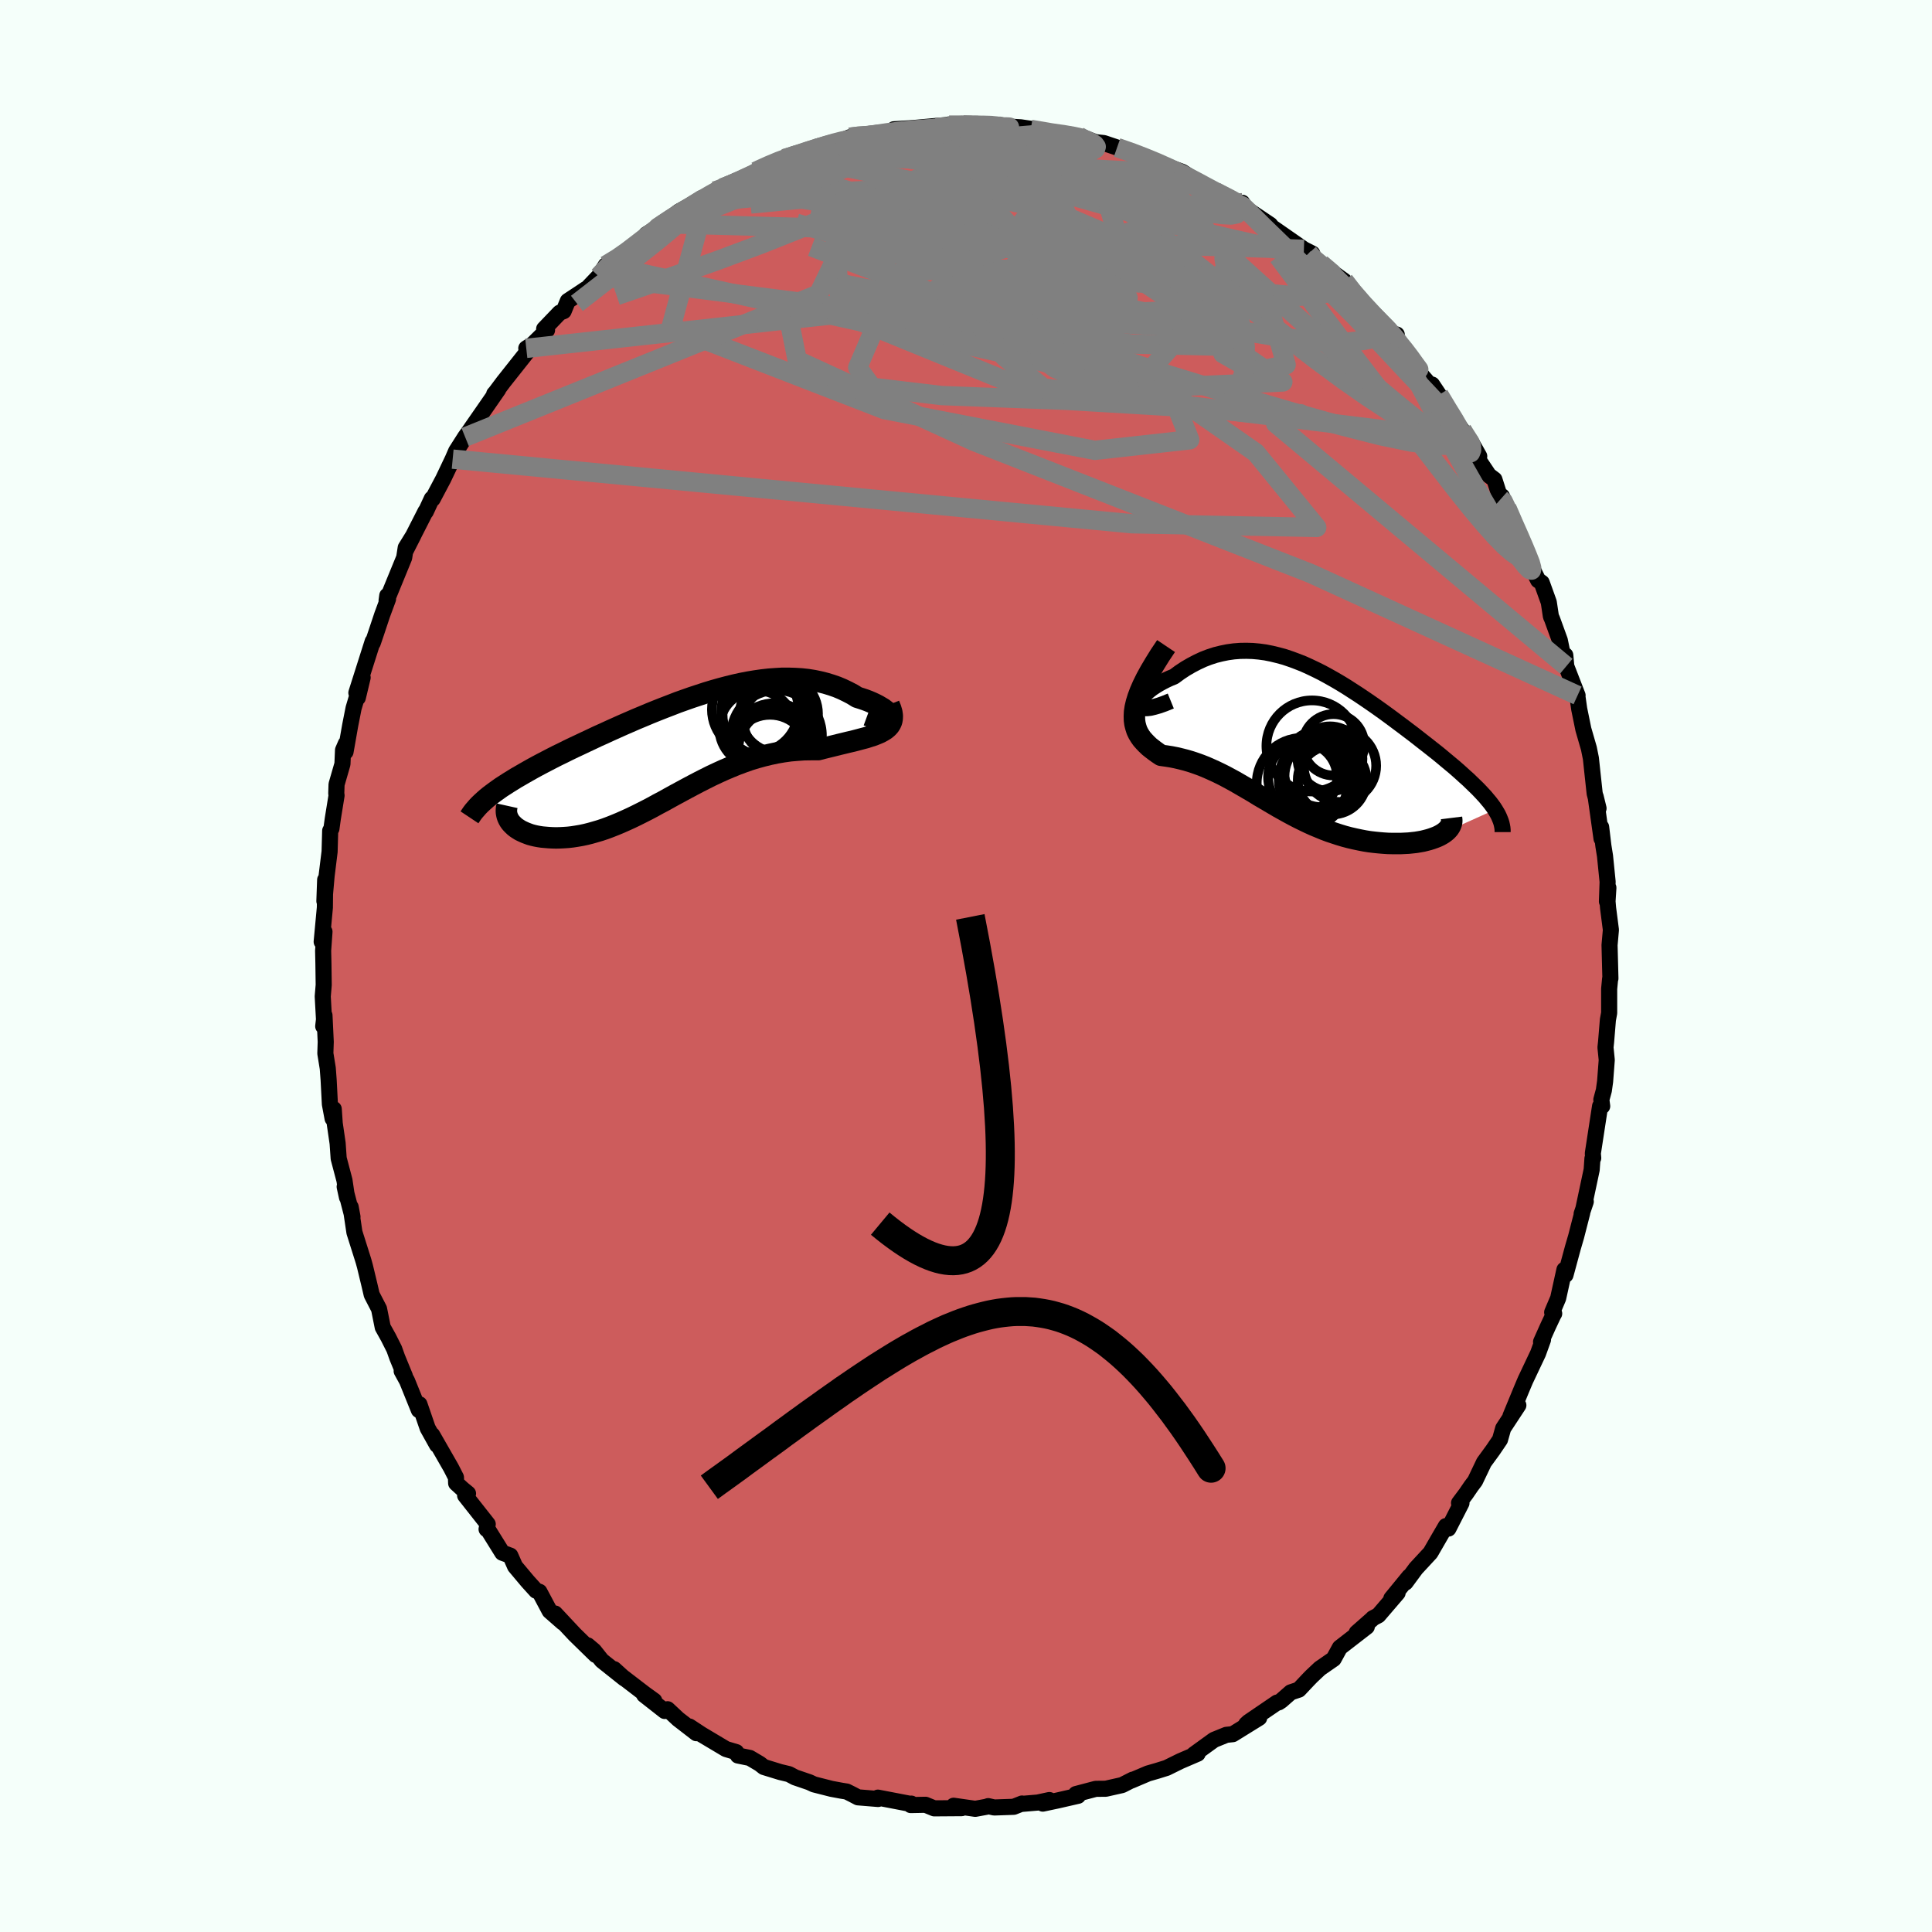 
  <svg viewBox="-100 -100 200 200" xmlns="http://www.w3.org/2000/svg" width="500" height="500" id="face-svg">
    <defs>
      <clipPath id="leftEyeClipPath">
        <polyline points="21.99,-3.29 21.98,-3.39 21.93,-3.51 21.84,-3.64 21.72,-3.78 21.56,-3.93 21.37,-4.08 21.16,-4.24 20.91,-4.39 20.64,-4.55 20.33,-4.71 20.01,-4.86 19.66,-5.01 19.29,-5.15 18.9,-5.28 18.49,-5.41 17.99,-5.72 17.47,-5.99 16.93,-6.25 16.38,-6.48 15.8,-6.68 15.21,-6.86 14.61,-7.01 13.99,-7.14 13.36,-7.24 12.71,-7.31 12.06,-7.35 11.39,-7.37 10.71,-7.37 10.03,-7.33 9.34,-7.28 8.63,-7.2 7.93,-7.1 7.21,-6.98 6.49,-6.84 5.77,-6.68 5.04,-6.5 4.32,-6.31 3.58,-6.1 2.85,-5.88 2.12,-5.64 1.39,-5.4 0.65,-5.14 -0.08,-4.88 -0.8,-4.6 -1.53,-4.32 -2.24,-4.04 -2.96,-3.75 -3.67,-3.45 -4.37,-3.16 -5.06,-2.86 -5.75,-2.56 -6.42,-2.26 -7.09,-1.96 -7.74,-1.66 -8.39,-1.37 -9.02,-1.07 -9.64,-0.78 -10.25,-0.49 -10.85,-0.21 -11.43,0.07 -11.99,0.35 -12.55,0.62 -13.08,0.89 -13.6,1.16 -14.1,1.42 -14.59,1.68 -15.07,1.94 -15.53,2.2 -15.97,2.45 -16.4,2.7 -16.82,2.94 -17.22,3.19 -17.61,3.43 -17.98,3.67 -18.34,3.9 -18.68,4.14 -19,4.37 -19.31,4.6 -19.6,4.82 -17.41,7.53 -17.28,7.68 -17.13,7.83 -16.97,7.98 -16.79,8.12 -16.59,8.25 -16.38,8.38 -16.15,8.49 -15.91,8.6 -15.65,8.7 -15.38,8.8 -15.09,8.88 -14.79,8.95 -14.47,9.01 -14.14,9.06 -13.8,9.09 -13.44,9.12 -13.07,9.14 -12.68,9.15 -12.28,9.14 -11.87,9.12 -11.44,9.09 -11,9.04 -10.55,8.97 -10.08,8.89 -9.61,8.79 -9.13,8.67 -8.64,8.53 -8.13,8.38 -7.62,8.21 -7.11,8.02 -6.58,7.81 -6.05,7.59 -5.51,7.35 -4.96,7.1 -4.4,6.83 -3.84,6.55 -3.27,6.26 -2.7,5.96 -2.12,5.64 -1.53,5.33 -0.94,5 -0.34,4.67 0.27,4.34 0.88,4.01 1.5,3.68 2.13,3.35 2.76,3.03 3.4,2.71 4.04,2.41 4.7,2.11 5.36,1.83 6.02,1.56 6.69,1.31 7.37,1.07 8.06,0.86 8.75,0.67 9.45,0.5 10.16,0.35 10.86,0.23 11.58,0.13 12.29,0.07 13.01,0.02 13.73,0.01 14.46,0.01 15,-0.13 15.53,-0.26 16.06,-0.39 16.58,-0.52 17.08,-0.64 17.57,-0.76 18.05,-0.87 18.51,-0.99 18.96,-1.11 19.38,-1.22 19.78,-1.35 20.16,-1.47 20.51,-1.61 20.84,-1.75 21.13,-1.91" />
      </clipPath>
      <clipPath id="rightEyeClipPath">
        <polyline points="-17.25,-3.94 -17.26,-4.09 -17.22,-4.26 -17.14,-4.44 -17.02,-4.63 -16.86,-4.84 -16.66,-5.05 -16.43,-5.26 -16.17,-5.48 -15.88,-5.7 -15.56,-5.91 -15.22,-6.12 -14.86,-6.32 -14.47,-6.52 -14.06,-6.71 -13.64,-6.88 -13.06,-7.31 -12.47,-7.7 -11.87,-8.05 -11.26,-8.37 -10.64,-8.66 -10.02,-8.9 -9.38,-9.11 -8.74,-9.27 -8.1,-9.4 -7.45,-9.49 -6.8,-9.54 -6.15,-9.55 -5.5,-9.53 -4.84,-9.47 -4.18,-9.38 -3.53,-9.25 -2.87,-9.09 -2.21,-8.91 -1.56,-8.69 -0.91,-8.45 -0.25,-8.19 0.39,-7.9 1.04,-7.59 1.68,-7.27 2.32,-6.92 2.96,-6.56 3.59,-6.19 4.21,-5.81 4.83,-5.41 5.45,-5.01 6.06,-4.6 6.66,-4.19 7.25,-3.78 7.84,-3.36 8.42,-2.94 8.99,-2.52 9.55,-2.1 10.1,-1.69 10.64,-1.28 11.17,-0.88 11.68,-0.48 12.19,-0.08 12.68,0.3 13.16,0.68 13.63,1.05 14.08,1.42 14.51,1.78 14.93,2.13 15.34,2.47 15.73,2.81 16.1,3.14 16.46,3.47 16.81,3.78 17.14,4.1 17.45,4.4 17.76,4.7 18.04,4.99 18.31,5.28 18.57,5.56 18.8,5.84 19.03,6.11 19.23,6.37 19.42,6.63 19.59,6.89 14.39,9.23 14.21,9.36 14.01,9.48 13.79,9.6 13.55,9.71 13.29,9.81 13.01,9.91 12.72,10 12.41,10.08 12.09,10.16 11.75,10.22 11.39,10.28 11.02,10.32 10.64,10.36 10.24,10.38 9.83,10.4 9.41,10.4 8.97,10.4 8.51,10.39 8.04,10.36 7.57,10.32 7.08,10.27 6.58,10.21 6.08,10.13 5.57,10.03 5.05,9.92 4.53,9.8 4,9.66 3.47,9.5 2.95,9.33 2.41,9.15 1.88,8.95 1.35,8.73 0.82,8.51 0.29,8.27 -0.23,8.02 -0.76,7.76 -1.28,7.49 -1.8,7.21 -2.32,6.92 -2.84,6.63 -3.35,6.33 -3.86,6.03 -4.37,5.73 -4.88,5.43 -5.38,5.12 -5.89,4.82 -6.39,4.53 -6.89,4.24 -7.39,3.95 -7.89,3.68 -8.39,3.41 -8.89,3.16 -9.39,2.92 -9.9,2.69 -10.4,2.47 -10.91,2.27 -11.41,2.09 -11.92,1.92 -12.43,1.77 -12.94,1.64 -13.45,1.52 -13.96,1.42 -14.47,1.34 -14.98,1.27 -15.31,1.05 -15.63,0.82 -15.93,0.59 -16.22,0.36 -16.48,0.11 -16.73,-0.15 -16.96,-0.41 -17.16,-0.69 -17.34,-0.99 -17.49,-1.3 -17.6,-1.64 -17.69,-1.99 -17.74,-2.37 -17.75,-2.78 -17.73,-3.22" />
      </clipPath>
      <filter id="fuzzy">
        <feTurbulence id="turbulence" baseFrequency="0.05" numOctaves="3" type="noise" result="noise" />
        <feDisplacementMap in="SourceGraphic" in2="noise" scale="2" />
      </filter>
      <linearGradient id="rainbowGradient" x1="0%" y1="0%" x2="100%" y2="0%">
        <stop offset="0%" style="stop-color: rgb(220, 208, 186); stop-opacity: 1" />
        <stop offset="50%" style="stop-color: rgb(255, 105, 180); stop-opacity: 1" />
        <stop offset="100%" style="stop-color: rgb(255, 165, 0); stop-opacity: 1" />
      </linearGradient>
    </defs>
    <rect x="-100" y="-100" width="100%" height="100%" fill="rgb(245, 255, 250)" />
    <polyline id="faceContour" points="66.71,1.29 66.68,1.32 66.58,2.36 66.58,4.86 66.45,5.57 66.26,7.87 66.2,8.43 66.33,9.73 66.16,11.95 66.03,12.88 65.77,13.84 65.86,14.51 65.64,14.51 64.89,19.4 64.93,19.88 64.85,19.93 64.77,21.09 63.92,25.09 64.16,24.39 63.73,25.66 63.79,25.56 63.16,28.01 62.83,29.14 62.06,31.98 61.95,31.44 61.3,34.39 60.68,35.85 60.89,35.98 60.8,36.13 60.25,37.3 59.53,38.91 59.73,38.69 59.22,40.1 57.9,42.89 57.52,43.79 56.36,46.6 57.18,45.47 55.61,47.86 55.28,49.03 54.54,50.12 53.62,51.38 52.7,53.31 52.3,53.84 51.76,54.63 51.04,55.59 51.29,55.6 49.94,58.24 49.68,57.98 49.05,59.06 48.08,60.74 46.57,62.37 45.5,63.82 45.88,63.21 44.03,65.47 44.68,64.9 42.69,67.22 42.12,67.52 42.04,67.61 40.44,69.02 41.49,68.4 38.7,70.56 38.06,71.73 36.63,72.72 35.76,73.54 35.43,73.88 34.46,74.91 33.62,75.19 32.64,76.05 32.37,76.23 32.2,76.25 29.25,78.26 29,78.49 30.35,77.83 27.62,79.52 26.95,79.59 25.67,80.11 23.6,81.61 23.68,81.6 23.98,81.54 22.19,82.31 20.77,83.01 19.81,83.31 18.84,83.59 17.1,84.33 17.26,84.23 16.16,84.79 14.47,85.17 13.43,85.18 11.38,85.72 11.6,85.9 9.46,86.39 7.95,86.71 8.63,86.34 7.42,86.6 5.88,86.73 5.8,86.7 4.94,87.04 2.92,87.11 2.3,86.97 2.1,87.04 0.96,87.25 -1.28,86.93 -0.45,87.18 -3.29,87.2 -4.19,86.83 -5.72,86.86 -5.66,86.71 -5.58,86.77 -9.12,86.09 -9.1,86.23 -11.18,86.06 -11.77,85.75 -12.35,85.46 -12.91,85.37 -13.93,85.18 -15.74,84.72 -16.21,84.5 -17.7,83.99 -18.32,83.66 -19.24,83.44 -20.93,82.92 -21.35,82.59 -22.38,81.98 -23.61,81.73 -23.78,81.38 -24.85,81.06 -27.4,79.54 -28.63,78.73 -27.91,79.42 -29.8,77.96 -30.89,76.94 -31.19,77.12 -33.32,75.45 -32.27,76.06 -33.28,75.33 -35.77,73.42 -36.43,72.79 -35.35,73.77 -37.7,71.9 -38.51,70.88 -39.16,70.33 -38.34,71.32 -40.51,69.2 -42.54,67.03 -41.73,67.97 -43.1,66.77 -44.16,64.78 -44.5,64.67 -45.37,63.71 -46.68,62.15 -47.17,61.04 -48,60.74 -49.46,58.39 -49.63,58.3 -49.51,57.78 -51.85,54.81 -51.55,54.61 -52.1,54.16 -52.78,53.54 -52.8,52.94 -53.3,51.96 -55.26,48.54 -54.76,49.58 -55.73,47.84 -56.58,45.37 -56.64,45.97 -57.86,42.95 -58.42,41.93 -58.08,42.47 -58.88,40.52 -59.19,39.65 -59.79,38.46 -60.38,37.4 -60.76,35.5 -61.52,34.03 -61.76,33 -62.22,31.09 -62.36,30.58 -62.45,30.29 -63.31,27.57 -63.7,24.95 -63.51,25.97 -64.32,22.85 -64.08,23.95 -64.34,22.19 -64.94,19.92 -65.05,18.35 -65.35,16.29 -65.45,14.81 -65.57,15.79 -65.85,14.3 -65.98,11.79 -66.07,10.59 -66.32,9.05 -66.28,7.85 -66.41,5.11 -66.54,6.24 -66.42,6.24 -66.59,3.15 -66.49,1.96 -66.52,-0.26 -66.55,-1.59 -66.41,-3.55 -66.7,-2.51 -66.37,-6.05 -66.34,-8.92 -66.42,-6.72 -66.19,-9.33 -65.88,-11.84 -65.82,-14 -65.69,-14.22 -65.55,-15.24 -65.16,-17.65 -65.19,-17.87 -65.16,-18.8 -64.55,-20.91 -64.49,-22.35 -64.2,-23.02 -64.23,-22.17 -63.75,-24.9 -63.4,-26.68 -62.46,-29.86 -62.96,-27.77 -63.11,-28.28 -61.42,-33.6 -61.41,-33.45 -61.05,-34.51 -60.43,-36.37 -59.83,-37.99 -59.91,-38.34 -59.98,-37.83 -58.16,-42.27 -58,-43.3 -57.19,-44.61 -58.02,-42.98 -57.06,-44.88 -55.95,-47.06 -55.92,-47.04 -55.3,-48.38 -55.21,-48.35 -54.12,-50.41 -53.14,-52.47 -52.78,-53.3 -51.85,-54.76 -50.84,-56.18 -51.23,-55.64 -50.41,-56.82 -48.42,-59.69 -48.84,-59.22 -48.78,-59.27 -47.88,-60.47 -45.21,-63.84 -45.52,-63.94 -44.86,-64.36 -43.37,-65.83 -43.67,-65.95 -42.06,-67.63 -41.65,-67.79 -41.22,-68.84 -39.99,-69.65 -39.38,-70.06 -39.53,-69.81 -38.02,-71.39 -37.3,-72.53 -35.72,-73.47 -35.17,-73.77 -34.76,-74.29 -31.25,-76.84 -33.08,-75.75 -31.17,-76.94 -31.49,-76.71 -29.74,-78.09 -28.09,-79.01 -26.89,-79.52 -26.01,-80.23 -25.76,-80.25 -25.2,-80.55 -23.68,-81.06 -21.78,-82.25 -21.68,-82.26 -20.79,-82.81 -18.4,-83.81 -18.8,-83.58 -17.99,-83.83 -15.84,-84.6 -15.43,-84.65 -14.28,-85.06 -13.89,-85.01 -12.04,-85.79 -10.65,-86.04 -11.49,-85.74 -9.43,-86.06 -7.5,-86.48 -6.72,-86.42 -7.46,-86.62 -4.31,-86.82 -5.42,-86.75 -1.89,-87.07 -2.41,-86.82 -1.75,-87.05 -0.12,-87.09 2.16,-87.1 2.54,-86.97 2.42,-87.17 3.08,-86.98 5.67,-86.82 6.83,-86.65 6.27,-86.57 6.7,-86.61 9.08,-86.14 11.56,-85.87 11.66,-85.9 11.91,-85.71 12.29,-85.7 13.43,-85.28 14.27,-85.19 15.64,-84.73 17.66,-84.04 18.56,-83.7 19.28,-83.46 20.94,-82.74 22.39,-82.21 23.46,-81.52 22.95,-81.79 23.74,-81.33 25.04,-80.37 25.84,-80.15 28.26,-78.83 28.6,-79.01 28.7,-78.62 28.69,-78.61 31.49,-76.73 32.25,-75.74 31.86,-76.36 34.98,-74.19 35.85,-73.75 35.48,-73.77 35.65,-73.3 36.75,-72.69 38.59,-71.33 39.15,-70.93 39.79,-70.01 41.43,-68.03 42.43,-67.12 43.55,-66 43.92,-65.52 44.59,-65.37 44.41,-64.95 45.63,-63.33 45.09,-64.2 46.76,-61.61 48.59,-59.52 48.25,-60.19 48.96,-59.13 50.43,-56.72 50.19,-57.07 51.36,-55.48 53.13,-52.77 52.2,-54.41 52.6,-53.08 54.13,-50.79 54.7,-50.36 55.35,-48.33 55.48,-48.63 55.99,-47.42 56.58,-45.94 57.92,-43.12 57.38,-44.43 58.78,-40.84 59.23,-39.93 59.6,-39.68 60.33,-37.65 60.55,-36.19 60.67,-35.92 61.47,-33.72 61.76,-32.31 62.04,-32.17 62.14,-31.03 63.31,-28.01 63.23,-27.78 63.31,-27.79 63.48,-26.6 63.91,-24.5 64.48,-22.53 64.69,-21.49 64.83,-20.17 65.08,-17.86 65.48,-16.32 65.18,-17.54 65.79,-13.19 65.75,-14.38 65.98,-12.45 66.15,-11.39 66.42,-8.72 66.35,-6.68 66.5,-8.1 66.41,-6.69 66.47,-5.99 66.76,-3.74 66.62,-2.16 66.71,1.29 66.68,1.32" fill="rgb(205, 92, 92)" stroke="black" stroke-width="1.667" stroke-linejoin="round" filter="url(#fuzzy)" />
    <g transform="translate(35.18 -23.08)">
      <polyline id="rightCountour" points="-17.25,-3.94 -17.26,-4.09 -17.22,-4.26 -17.14,-4.44 -17.02,-4.63 -16.86,-4.84 -16.66,-5.05 -16.43,-5.26 -16.17,-5.48 -15.88,-5.7 -15.56,-5.91 -15.22,-6.12 -14.86,-6.32 -14.47,-6.52 -14.06,-6.71 -13.64,-6.88 -13.06,-7.31 -12.47,-7.7 -11.87,-8.05 -11.26,-8.37 -10.64,-8.66 -10.02,-8.9 -9.38,-9.11 -8.74,-9.27 -8.1,-9.4 -7.45,-9.49 -6.8,-9.54 -6.15,-9.55 -5.5,-9.53 -4.84,-9.47 -4.18,-9.38 -3.53,-9.25 -2.87,-9.09 -2.21,-8.91 -1.56,-8.69 -0.91,-8.45 -0.25,-8.19 0.39,-7.9 1.04,-7.59 1.68,-7.27 2.32,-6.92 2.96,-6.56 3.59,-6.19 4.21,-5.81 4.83,-5.41 5.45,-5.01 6.06,-4.6 6.66,-4.19 7.25,-3.78 7.84,-3.36 8.42,-2.94 8.99,-2.52 9.55,-2.1 10.1,-1.69 10.64,-1.28 11.17,-0.88 11.68,-0.48 12.19,-0.08 12.68,0.3 13.16,0.68 13.63,1.05 14.08,1.42 14.51,1.78 14.93,2.13 15.34,2.47 15.73,2.81 16.1,3.14 16.46,3.47 16.81,3.78 17.14,4.1 17.45,4.4 17.76,4.7 18.04,4.99 18.31,5.28 18.57,5.56 18.8,5.84 19.03,6.11 19.23,6.37 19.42,6.63 19.59,6.89 14.39,9.23 14.21,9.36 14.01,9.48 13.79,9.6 13.55,9.71 13.29,9.81 13.01,9.91 12.72,10 12.41,10.08 12.09,10.16 11.75,10.22 11.39,10.28 11.02,10.32 10.64,10.36 10.24,10.38 9.83,10.4 9.41,10.4 8.97,10.4 8.51,10.39 8.04,10.36 7.57,10.32 7.08,10.27 6.58,10.21 6.08,10.13 5.57,10.03 5.05,9.92 4.53,9.8 4,9.66 3.47,9.5 2.95,9.33 2.41,9.15 1.88,8.95 1.35,8.73 0.82,8.51 0.29,8.27 -0.23,8.02 -0.76,7.76 -1.28,7.49 -1.8,7.21 -2.32,6.92 -2.84,6.63 -3.35,6.33 -3.86,6.03 -4.37,5.73 -4.88,5.43 -5.38,5.12 -5.89,4.82 -6.39,4.53 -6.89,4.24 -7.39,3.95 -7.89,3.68 -8.39,3.41 -8.89,3.16 -9.39,2.92 -9.9,2.69 -10.4,2.47 -10.91,2.27 -11.41,2.09 -11.92,1.92 -12.43,1.77 -12.94,1.64 -13.45,1.52 -13.96,1.42 -14.47,1.34 -14.98,1.27 -15.31,1.05 -15.63,0.82 -15.93,0.59 -16.22,0.36 -16.48,0.11 -16.73,-0.15 -16.96,-0.41 -17.16,-0.69 -17.34,-0.99 -17.49,-1.3 -17.6,-1.64 -17.69,-1.99 -17.74,-2.37 -17.75,-2.78 -17.73,-3.22" fill="white" stroke="white" stroke-width="0" stroke-linejoin="round" filter="url(#fuzzy)" />
    </g>
    <g transform="translate(-29.75 -22.41)">
      <polyline id="leftCountour" points="21.99,-3.29 21.98,-3.39 21.93,-3.51 21.84,-3.64 21.72,-3.78 21.56,-3.93 21.37,-4.08 21.16,-4.24 20.91,-4.39 20.64,-4.55 20.33,-4.71 20.01,-4.86 19.66,-5.01 19.29,-5.15 18.9,-5.28 18.49,-5.41 17.99,-5.72 17.47,-5.99 16.93,-6.25 16.38,-6.48 15.8,-6.68 15.21,-6.86 14.61,-7.01 13.99,-7.14 13.36,-7.24 12.71,-7.31 12.06,-7.35 11.39,-7.37 10.71,-7.37 10.03,-7.33 9.34,-7.28 8.63,-7.2 7.93,-7.1 7.21,-6.98 6.49,-6.84 5.77,-6.68 5.04,-6.5 4.32,-6.31 3.58,-6.1 2.85,-5.88 2.12,-5.64 1.39,-5.4 0.65,-5.14 -0.08,-4.88 -0.8,-4.6 -1.53,-4.32 -2.24,-4.04 -2.96,-3.75 -3.67,-3.45 -4.37,-3.16 -5.06,-2.86 -5.75,-2.56 -6.42,-2.26 -7.09,-1.96 -7.74,-1.66 -8.39,-1.37 -9.02,-1.07 -9.64,-0.78 -10.25,-0.49 -10.85,-0.21 -11.43,0.07 -11.99,0.35 -12.55,0.62 -13.08,0.89 -13.6,1.16 -14.1,1.42 -14.59,1.68 -15.07,1.94 -15.53,2.2 -15.97,2.45 -16.4,2.7 -16.82,2.94 -17.22,3.19 -17.61,3.43 -17.98,3.67 -18.34,3.9 -18.68,4.14 -19,4.37 -19.31,4.6 -19.6,4.82 -17.41,7.53 -17.28,7.68 -17.13,7.83 -16.97,7.98 -16.79,8.12 -16.59,8.25 -16.38,8.38 -16.15,8.49 -15.91,8.6 -15.65,8.7 -15.38,8.8 -15.09,8.88 -14.79,8.95 -14.47,9.01 -14.14,9.06 -13.8,9.09 -13.44,9.12 -13.07,9.14 -12.68,9.15 -12.28,9.14 -11.87,9.12 -11.44,9.09 -11,9.04 -10.55,8.97 -10.08,8.89 -9.61,8.79 -9.13,8.67 -8.64,8.53 -8.13,8.38 -7.62,8.21 -7.11,8.02 -6.58,7.81 -6.05,7.59 -5.51,7.35 -4.96,7.1 -4.4,6.83 -3.84,6.55 -3.27,6.26 -2.7,5.96 -2.12,5.64 -1.53,5.33 -0.94,5 -0.34,4.67 0.27,4.34 0.88,4.01 1.5,3.68 2.13,3.35 2.76,3.03 3.4,2.71 4.04,2.41 4.7,2.11 5.36,1.83 6.02,1.56 6.69,1.31 7.37,1.07 8.06,0.86 8.75,0.67 9.45,0.5 10.16,0.35 10.86,0.23 11.58,0.13 12.29,0.07 13.01,0.02 13.73,0.01 14.46,0.01 15,-0.13 15.53,-0.26 16.06,-0.39 16.58,-0.52 17.08,-0.64 17.57,-0.76 18.05,-0.87 18.51,-0.99 18.96,-1.11 19.38,-1.22 19.78,-1.35 20.16,-1.47 20.51,-1.61 20.84,-1.75 21.13,-1.91" fill="white" stroke="white" stroke-width="0" stroke-linejoin="round" filter="url(#fuzzy)" />
    </g>
    <g transform="translate(35.18 -23.08)">
      <polyline id="rightUpper" points="-13.98,-4.35 -14.62,-4.09 -15.18,-3.89 -15.67,-3.75 -16.08,-3.65 -16.43,-3.61 -16.71,-3.61 -16.93,-3.65 -17.09,-3.72 -17.2,-3.82 -17.25,-3.94 -17.26,-4.09 -17.22,-4.26 -17.14,-4.44 -17.02,-4.63 -16.86,-4.84 -16.66,-5.05 -16.43,-5.26 -16.17,-5.48 -15.88,-5.7 -15.56,-5.91 -15.22,-6.12 -14.86,-6.32 -14.47,-6.52 -14.06,-6.71 -13.64,-6.88 -13.06,-7.31 -12.47,-7.7 -11.87,-8.05 -11.26,-8.37 -10.64,-8.66 -10.02,-8.9 -9.38,-9.11 -8.74,-9.27 -8.1,-9.4 -7.45,-9.49 -6.8,-9.54 -6.15,-9.55 -5.5,-9.53 -4.84,-9.47 -4.18,-9.38 -3.53,-9.25 -2.87,-9.09 -2.21,-8.91 -1.56,-8.69 -0.91,-8.45 -0.25,-8.19 0.39,-7.9 1.04,-7.59 1.68,-7.27 2.32,-6.92 2.96,-6.56 3.59,-6.19 4.21,-5.81 4.83,-5.41 5.45,-5.01 6.06,-4.6 6.66,-4.19 7.25,-3.78 7.84,-3.36 8.42,-2.94 8.99,-2.52 9.55,-2.1 10.1,-1.69 10.64,-1.28 11.17,-0.88 11.68,-0.48 12.19,-0.08 12.68,0.3 13.16,0.68 13.63,1.05 14.08,1.42 14.51,1.78 14.93,2.13 15.34,2.47 15.73,2.81 16.1,3.14 16.46,3.47 16.81,3.78 17.14,4.1 17.45,4.4 17.76,4.7 18.04,4.99 18.31,5.28 18.57,5.56 18.8,5.84 19.03,6.11 19.23,6.37 19.42,6.63 19.59,6.89 19.74,7.14 19.88,7.38 20,7.63 20.1,7.87 20.19,8.1 20.26,8.33 20.31,8.56 20.35,8.78 20.37,9 20.37,9.22" fill="none" stroke="black" stroke-width="1.667" stroke-linejoin="round" filter="url(#fuzzy)" />
      <polyline id="rightLower" points="-14.47,-10.04 -15.1,-9.1 -15.64,-8.23 -16.12,-7.42 -16.53,-6.67 -16.87,-5.98 -17.15,-5.34 -17.37,-4.75 -17.54,-4.2 -17.66,-3.69 -17.73,-3.22 -17.75,-2.78 -17.74,-2.37 -17.69,-1.99 -17.6,-1.64 -17.49,-1.3 -17.34,-0.99 -17.16,-0.69 -16.96,-0.41 -16.73,-0.15 -16.48,0.11 -16.22,0.36 -15.93,0.59 -15.63,0.82 -15.31,1.05 -14.98,1.27 -14.47,1.34 -13.96,1.42 -13.45,1.52 -12.94,1.64 -12.43,1.77 -11.92,1.92 -11.41,2.09 -10.91,2.27 -10.4,2.47 -9.9,2.69 -9.39,2.92 -8.89,3.16 -8.39,3.41 -7.89,3.68 -7.39,3.95 -6.89,4.24 -6.39,4.53 -5.89,4.82 -5.38,5.12 -4.88,5.43 -4.37,5.73 -3.86,6.03 -3.35,6.33 -2.84,6.63 -2.32,6.92 -1.8,7.21 -1.28,7.49 -0.76,7.76 -0.23,8.02 0.29,8.27 0.82,8.51 1.35,8.73 1.88,8.95 2.41,9.15 2.95,9.33 3.47,9.5 4,9.66 4.53,9.8 5.05,9.92 5.57,10.03 6.08,10.13 6.58,10.21 7.08,10.27 7.57,10.32 8.04,10.36 8.51,10.39 8.97,10.4 9.41,10.4 9.83,10.4 10.24,10.38 10.64,10.36 11.02,10.32 11.39,10.28 11.75,10.22 12.09,10.16 12.41,10.08 12.72,10 13.01,9.91 13.29,9.81 13.55,9.71 13.79,9.6 14.01,9.48 14.21,9.36 14.39,9.23 14.55,9.1 14.69,8.96 14.81,8.82 14.91,8.67 14.99,8.52 15.05,8.37 15.09,8.22 15.11,8.06 15.1,7.91 15.08,7.75" fill="none" stroke="black" stroke-width="2.222" stroke-linejoin="round" filter="url(#fuzzy)" />
      <circle r="3.178" cx="2.866" cy="0.181" stroke="black" fill="none" stroke-width="1.0" filter="url(#fuzzy)" clip-path="url(#rightEyeClipPath)" /><circle r="3.75" cx="3.531" cy="2.351" stroke="black" fill="none" stroke-width="1.0" filter="url(#fuzzy)" clip-path="url(#rightEyeClipPath)" /><circle r="4.024" cx="1.691" cy="2.621" stroke="black" fill="none" stroke-width="1.0" filter="url(#fuzzy)" clip-path="url(#rightEyeClipPath)" /><circle r="3.36" cx="2.501" cy="1.631" stroke="black" fill="none" stroke-width="1.0" filter="url(#fuzzy)" clip-path="url(#rightEyeClipPath)" /><circle r="4.706" cx="-0.379" cy="4.176" stroke="black" fill="none" stroke-width="1.0" filter="url(#fuzzy)" clip-path="url(#rightEyeClipPath)" /><circle r="3.954" cx="1.146" cy="3.751" stroke="black" fill="none" stroke-width="1.0" filter="url(#fuzzy)" clip-path="url(#rightEyeClipPath)" /><circle r="3.58" cx="-0.329" cy="3.546" stroke="black" fill="none" stroke-width="1.0" filter="url(#fuzzy)" clip-path="url(#rightEyeClipPath)" /><circle r="4.716" cx="0.636" cy="0.301" stroke="black" fill="none" stroke-width="1.0" filter="url(#fuzzy)" clip-path="url(#rightEyeClipPath)" /><circle r="3.56" cx="2.721" cy="3.831" stroke="black" fill="none" stroke-width="1.0" filter="url(#fuzzy)" clip-path="url(#rightEyeClipPath)" /><circle r="3.984" cx="1.776" cy="3.451" stroke="black" fill="none" stroke-width="1.0" filter="url(#fuzzy)" clip-path="url(#rightEyeClipPath)" />
      </g>
    <g transform="translate(-29.75 -22.41)">
      <polyline id="leftUpper" points="19.54,-3.54 20.03,-3.36 20.46,-3.23 20.83,-3.13 21.15,-3.07 21.41,-3.04 21.62,-3.04 21.78,-3.07 21.9,-3.12 21.97,-3.2 21.99,-3.29 21.98,-3.39 21.93,-3.51 21.84,-3.64 21.72,-3.78 21.56,-3.93 21.37,-4.08 21.16,-4.24 20.91,-4.39 20.64,-4.55 20.33,-4.71 20.01,-4.86 19.66,-5.01 19.29,-5.15 18.9,-5.28 18.49,-5.41 17.99,-5.72 17.47,-5.99 16.93,-6.25 16.38,-6.48 15.8,-6.68 15.21,-6.86 14.61,-7.01 13.99,-7.14 13.36,-7.24 12.71,-7.31 12.06,-7.35 11.39,-7.37 10.71,-7.37 10.03,-7.33 9.34,-7.28 8.63,-7.2 7.93,-7.1 7.21,-6.98 6.49,-6.84 5.77,-6.68 5.04,-6.5 4.32,-6.31 3.58,-6.1 2.85,-5.88 2.12,-5.64 1.39,-5.4 0.65,-5.14 -0.08,-4.88 -0.8,-4.6 -1.53,-4.32 -2.24,-4.04 -2.96,-3.75 -3.67,-3.45 -4.37,-3.16 -5.06,-2.86 -5.75,-2.56 -6.42,-2.26 -7.09,-1.96 -7.74,-1.66 -8.39,-1.37 -9.02,-1.07 -9.64,-0.78 -10.25,-0.49 -10.85,-0.21 -11.43,0.07 -11.99,0.35 -12.55,0.62 -13.08,0.89 -13.6,1.16 -14.1,1.42 -14.59,1.68 -15.07,1.94 -15.53,2.2 -15.97,2.45 -16.4,2.7 -16.82,2.94 -17.22,3.19 -17.61,3.43 -17.98,3.67 -18.34,3.9 -18.68,4.14 -19,4.37 -19.31,4.6 -19.6,4.82 -19.88,5.05 -20.14,5.28 -20.38,5.5 -20.61,5.72 -20.82,5.94 -21.01,6.16 -21.2,6.38 -21.36,6.59 -21.51,6.81 -21.65,7.02" fill="none" stroke="black" stroke-width="2.222" stroke-linejoin="round" filter="url(#fuzzy)" />
      <polyline id="leftLower" points="21.79,-4.64 21.96,-4.22 22.07,-3.85 22.12,-3.51 22.11,-3.21 22.06,-2.93 21.95,-2.68 21.81,-2.46 21.62,-2.26 21.39,-2.07 21.13,-1.91 20.84,-1.75 20.51,-1.61 20.16,-1.47 19.78,-1.35 19.38,-1.22 18.96,-1.11 18.51,-0.99 18.05,-0.87 17.57,-0.76 17.08,-0.64 16.58,-0.52 16.06,-0.39 15.53,-0.26 15,-0.13 14.46,0.01 13.73,0.01 13.01,0.02 12.29,0.07 11.58,0.13 10.86,0.23 10.16,0.35 9.45,0.5 8.75,0.67 8.06,0.86 7.37,1.07 6.69,1.31 6.02,1.56 5.36,1.83 4.7,2.11 4.04,2.41 3.4,2.71 2.76,3.03 2.13,3.35 1.5,3.68 0.88,4.01 0.27,4.34 -0.34,4.67 -0.94,5 -1.53,5.33 -2.12,5.64 -2.7,5.96 -3.27,6.26 -3.84,6.55 -4.4,6.83 -4.96,7.1 -5.51,7.35 -6.05,7.59 -6.58,7.81 -7.11,8.02 -7.62,8.21 -8.13,8.38 -8.64,8.53 -9.13,8.67 -9.61,8.79 -10.08,8.89 -10.55,8.97 -11,9.04 -11.44,9.09 -11.87,9.12 -12.28,9.14 -12.68,9.15 -13.07,9.14 -13.44,9.12 -13.8,9.09 -14.14,9.06 -14.47,9.01 -14.79,8.95 -15.09,8.88 -15.38,8.8 -15.65,8.7 -15.91,8.6 -16.15,8.49 -16.38,8.38 -16.59,8.25 -16.79,8.12 -16.97,7.98 -17.13,7.83 -17.28,7.68 -17.41,7.53 -17.52,7.37 -17.61,7.21 -17.69,7.04 -17.75,6.87 -17.79,6.7 -17.82,6.53 -17.83,6.35 -17.82,6.17 -17.8,6 -17.76,5.82" fill="none" stroke="black" stroke-width="2.222" stroke-linejoin="round" filter="url(#fuzzy)" />
      <circle r="4.152" cx="10.344" cy="-0.061" stroke="black" fill="none" stroke-width="1.0" filter="url(#fuzzy)" clip-path="url(#leftEyeClipPath)" /><circle r="4.04" cx="10.389" cy="-3.691" stroke="black" fill="none" stroke-width="1.0" filter="url(#fuzzy)" clip-path="url(#leftEyeClipPath)" /><circle r="4.486" cx="7.934" cy="-4.141" stroke="black" fill="none" stroke-width="1.0" filter="url(#fuzzy)" clip-path="url(#leftEyeClipPath)" /><circle r="4.65" cx="9.074" cy="-3.921" stroke="black" fill="none" stroke-width="1.0" filter="url(#fuzzy)" clip-path="url(#leftEyeClipPath)" /><circle r="4.026" cx="9.459" cy="0.429" stroke="black" fill="none" stroke-width="1.0" filter="url(#fuzzy)" clip-path="url(#leftEyeClipPath)" /><circle r="4.278" cx="8.829" cy="-3.606" stroke="black" fill="none" stroke-width="1.0" filter="url(#fuzzy)" clip-path="url(#leftEyeClipPath)" /><circle r="3.508" cx="10.204" cy="-2.991" stroke="black" fill="none" stroke-width="1.0" filter="url(#fuzzy)" clip-path="url(#leftEyeClipPath)" /><circle r="4.536" cx="9.939" cy="-0.256" stroke="black" fill="none" stroke-width="1.0" filter="url(#fuzzy)" clip-path="url(#leftEyeClipPath)" /><circle r="3.904" cx="8.119" cy="-2.216" stroke="black" fill="none" stroke-width="1.0" filter="url(#fuzzy)" clip-path="url(#leftEyeClipPath)" /><circle r="4.698" cx="10.134" cy="-1.456" stroke="black" fill="none" stroke-width="1.0" filter="url(#fuzzy)" clip-path="url(#leftEyeClipPath)" />
    </g>
    <g id="hairs">
      <polyline points="6.7,-86.61 8.8,-86.25 10.24,-86.04 11.11,-85.89 11.67,-85.77 12.13,-85.62 12.57,-85.45 12.99,-85.25 13.32,-85.03 13.48,-84.81 13.41,-84.6 13.04,-84.42 12.34,-84.28 11.25,-84.2 9.77,-84.18 7.87,-84.21 5.58,-84.29 2.87,-84.42 -0.25,-84.59 -3.76,-84.86 -7.59,-85.28" fill="none" stroke="rgb(128, 128, 128)" stroke-width="2" stroke-linejoin="round" filter="url(#fuzzy)" /><polyline points="25.84,-80.15 27.37,-79.37 27.96,-79.04 28.19,-78.76 28.3,-78.44 28.28,-78.12 28.03,-77.86 27.44,-77.74 26.44,-77.79 24.93,-78.03 22.87,-78.46 20.27,-79.07 17.16,-79.84 13.54,-80.76 9.32,-81.85 4.42,-83.14 -1.12,-84.64" fill="none" stroke="rgb(128, 128, 128)" stroke-width="2" stroke-linejoin="round" filter="url(#fuzzy)" /><polyline points="55.99,-47.42 56.66,-45.87 57.25,-44.54 57.73,-43.43 58.12,-42.49 58.42,-41.73 58.56,-41.22 58.54,-40.98 58.33,-41.05 57.93,-41.46 57.32,-42.25 56.49,-43.47 55.41,-45.15 54.07,-47.34 52.47,-50.05 50.64,-53.27 48.63,-56.99 46.42,-61.14" fill="none" stroke="rgb(128, 128, 128)" stroke-width="2" stroke-linejoin="round" filter="url(#fuzzy)" /><polyline points="48.96,-59.13 49.88,-57.6 50.47,-56.65 50.94,-55.84 51.24,-55.2 51.35,-54.72 51.31,-54.36 51.13,-54.12 50.77,-54.03 50.22,-54.1 49.44,-54.37 48.4,-54.83 47.11,-55.5 45.53,-56.4 43.67,-57.54 41.51,-58.96 39.04,-60.69 36.29,-62.72 33.25,-65.07 29.91,-67.74 26.21,-70.75 22.02,-74.11 17.2,-77.88 11.75,-82.08" fill="none" stroke="rgb(128, 128, 128)" stroke-width="2" stroke-linejoin="round" filter="url(#fuzzy)" /><polyline points="36.75,-72.69 37.89,-71.72 38.26,-71 38.13,-70.32 37.52,-69.75 36.33,-69.39 34.46,-69.33 31.87,-69.57 28.54,-70.07 24.49,-70.77 19.73,-71.61 14.26,-72.56 8.05,-73.63 1.01,-74.86 -7.01,-76.33 -16.04,-78.11" fill="none" stroke="rgb(128, 128, 128)" stroke-width="2" stroke-linejoin="round" filter="url(#fuzzy)" /><polyline points="55.35,-48.33 55.61,-48.1 56.03,-47.22 56.49,-46.14 56.92,-45.09 57.26,-44.18 57.5,-43.43 57.62,-42.86 57.6,-42.49 57.42,-42.35 57.05,-42.46 56.49,-42.85 55.74,-43.51 54.8,-44.47 53.67,-45.74 52.35,-47.31 50.84,-49.19 49.11,-51.42 47.12,-54.01 44.85,-56.98 42.25,-60.35 39.32,-64.17 36.02,-68.52 32.32,-73.46" fill="none" stroke="rgb(128, 128, 128)" stroke-width="2" stroke-linejoin="round" filter="url(#fuzzy)" /><polyline points="39.15,-70.93 40.05,-69.77 41.16,-68.49 42.19,-67.38 43.04,-66.5 43.69,-65.83 44.17,-65.31 44.52,-64.88 44.75,-64.54 44.87,-64.3 44.81,-64.26 44.52,-64.49 43.92,-65.09 42.95,-66.07 41.58,-67.44 39.79,-69.19 37.64,-71.33" fill="none" stroke="rgb(128, 128, 128)" stroke-width="2" stroke-linejoin="round" filter="url(#fuzzy)" /><polyline points="-18.8,-83.58 -17.57,-83.91 -15.96,-84.23 -14.19,-84.45 -12.27,-84.6 -10.18,-84.71 -7.94,-84.79 -5.59,-84.83 -3.14,-84.83 -0.61,-84.81 1.92,-84.77 4.39,-84.73 6.7,-84.72 8.82,-84.72 10.73,-84.75 12.37,-84.82 13.56,-84.96" fill="none" stroke="rgb(128, 128, 128)" stroke-width="2" stroke-linejoin="round" filter="url(#fuzzy)" /><polyline points="51.36,-55.48 51.98,-54.22 51.43,-53.98 50.28,-53.89 48.56,-53.92 46.12,-54.23 42.88,-54.9 38.76,-55.95 33.76,-57.35 27.86,-59.08 21.02,-61.17 13.23,-63.71 4.49,-66.75 -5.2,-70.33 -15.99,-74.45" fill="none" stroke="rgb(128, 128, 128)" stroke-width="2" stroke-linejoin="round" filter="url(#fuzzy)" /><polyline points="-38.02,-71.39 -37.08,-72.39 -35.95,-73.27 -34.76,-74.14 -33.55,-75.03 -32.41,-75.87 -31.37,-76.62 -30.43,-77.29 -29.56,-77.89 -28.75,-78.43 -28.05,-78.89 -27.55,-79.21 -27.35,-79.34 -27.52,-79.22 -28.04,-78.87 -28.85,-78.34 -29.84,-77.69 -30.88,-77.05" fill="none" stroke="rgb(128, 128, 128)" stroke-width="2" stroke-linejoin="round" filter="url(#fuzzy)" /><polyline points="-12.04,-85.79 -11.16,-85.9 -10.24,-85.97 -9.03,-86.1 -7.71,-86.25 -6.42,-86.4 -5.19,-86.53 -4.01,-86.64 -2.87,-86.74 -1.81,-86.82 -0.86,-86.89 -0.06,-86.95 0.57,-87 0.97,-87.02 1.09,-87.03 0.87,-87.02 0.34,-86.98 -0.48,-86.94 -1.62,-86.88 -3.15,-86.82" fill="none" stroke="rgb(128, 128, 128)" stroke-width="2" stroke-linejoin="round" filter="url(#fuzzy)" /><polyline points="-1.75,-87.05 -0.2,-87.05 0.91,-87.01 1.54,-86.91 1.9,-86.75 2.12,-86.52 2.16,-86.2 2,-85.8 1.6,-85.32 0.95,-84.76 0.04,-84.11 -1.21,-83.37 -2.85,-82.51 -4.92,-81.54 -7.43,-80.44 -10.33,-79.19 -13.6,-77.81 -17.22,-76.31 -21.22,-74.72 -25.69,-73.05 -30.68,-71.28 -36.17,-69.4" fill="none" stroke="rgb(128, 128, 128)" stroke-width="2" stroke-linejoin="round" filter="url(#fuzzy)" /><polyline points="-31.49,-76.71 -29.69,-77.81 -27.72,-78.57 -25.64,-79.08 -23.39,-79.42 -20.9,-79.67 -18.1,-79.86 -14.99,-80.04 -11.63,-80.22 -8.09,-80.38 -4.46,-80.51 -0.76,-80.62 2.99,-80.7 6.79,-80.74 10.67,-80.72 14.57,-80.64 18.33,-80.52 21.76,-80.46" fill="none" stroke="rgb(128, 128, 128)" stroke-width="2" stroke-linejoin="round" filter="url(#fuzzy)" /><polyline points="-1.89,-87.07 -1.89,-86.97 -1.14,-86.99 -0.05,-87.02 1.01,-87.04 1.88,-87.03 2.56,-87.01 3.07,-86.96 3.38,-86.89 3.46,-86.81 3.25,-86.73 2.74,-86.65 1.91,-86.56 0.71,-86.47 -0.93,-86.4 -3.06,-86.33 -5.77,-86.26" fill="none" stroke="rgb(128, 128, 128)" stroke-width="2" stroke-linejoin="round" filter="url(#fuzzy)" /><polyline points="35.48,-73.77 36.03,-73.17 37.08,-72.29 38.28,-71.24 39.49,-70.05 40.7,-68.78 41.87,-67.5 42.97,-66.28 43.94,-65.21 44.76,-64.3 45.42,-63.56 45.94,-62.94 46.34,-62.44 46.65,-62.05 46.83,-61.8 46.87,-61.76 46.74,-61.94 46.43,-62.36 45.98,-62.99 45.37,-63.79 44.57,-64.77" fill="none" stroke="rgb(128, 128, 128)" stroke-width="2" stroke-linejoin="round" filter="url(#fuzzy)" /><polyline points="-11.49,-85.74 -9.62,-86.04 -8.13,-86.26 -6.91,-86.41 -5.74,-86.53 -4.54,-86.62 -3.29,-86.69 -2.03,-86.74 -0.8,-86.78 0.37,-86.81 1.45,-86.83 2.38,-86.85 3.16,-86.86 3.77,-86.86 4.2,-86.86 4.45,-86.85 4.5,-86.84 4.33,-86.83 3.92,-86.83 3.23,-86.82 2.18,-86.82 0.78,-86.83 -0.77,-86.88" fill="none" stroke="rgb(128, 128, 128)" stroke-width="2" stroke-linejoin="round" filter="url(#fuzzy)" /><polyline points="11.66,-85.9 11.92,-85.75 12.25,-85.57 12.61,-85.33 12.91,-85.02 13.03,-84.65 12.87,-84.25 12.34,-83.82 11.37,-83.37 9.9,-82.91 7.9,-82.44 5.3,-81.96 2.12,-81.48 -1.62,-81 -5.86,-80.52 -10.61,-80.02 -16.01,-79.49 -22.3,-78.88" fill="none" stroke="rgb(128, 128, 128)" stroke-width="2" stroke-linejoin="round" filter="url(#fuzzy)" /><polyline points="-17.99,-83.83 -16.33,-84.29 -14.91,-84.44 -13.36,-84.44 -11.59,-84.34 -9.62,-84.13 -7.47,-83.82 -5.15,-83.42 -2.69,-82.95 -0.12,-82.41 2.55,-81.82 5.29,-81.17 8.11,-80.47 11,-79.71 13.93,-78.89 16.86,-78.06 19.75,-77.24 22.55,-76.48 25.21,-75.81 27.71,-75.23 30.03,-74.71 32.15,-74.22 34.04,-73.76" fill="none" stroke="rgb(128, 128, 128)" stroke-width="2" stroke-linejoin="round" filter="url(#fuzzy)" /><polyline points="-21.78,-82.25 -21.31,-82.47 -20.38,-82.89 -19.35,-83.32 -18.35,-83.69 -17.37,-84.03 -16.43,-84.34 -15.55,-84.61 -14.75,-84.85 -14.07,-85.04 -13.51,-85.17 -13.1,-85.24 -12.85,-85.23 -12.79,-85.15 -12.94,-84.97 -13.33,-84.71 -13.99,-84.35 -14.91,-83.89 -16.1,-83.35 -17.56,-82.72 -19.33,-81.98 -21.48,-81.11 -24.14,-80.01 -27.43,-78.6" fill="none" stroke="rgb(128, 128, 128)" stroke-width="2" stroke-linejoin="round" filter="url(#fuzzy)" /><polyline points="28.26,-78.83 28.66,-78.65 29.46,-77.87 30.76,-76.57 32.46,-74.92 34.37,-73.07 36.38,-71.12 38.41,-69.12 40.39,-67.12 42.27,-65.16 44.05,-63.26 45.75,-61.44 47.43,-59.68 49.07,-57.93 50.58,-56.23" fill="none" stroke="rgb(128, 128, 128)" stroke-width="2" stroke-linejoin="round" filter="url(#fuzzy)" /><polyline points="-31.25,-76.84 -31.87,-76.48 -31.38,-76.8 -30.45,-77.41 -29.32,-78.12 -28.18,-78.82 -27.2,-79.4 -26.45,-79.84 -25.96,-80.11 -25.72,-80.22 -25.77,-80.16 -26.21,-79.88 -27.11,-79.33 -28.5,-78.48 -30.33,-77.37" fill="none" stroke="rgb(128, 128, 128)" stroke-width="2" stroke-linejoin="round" filter="url(#fuzzy)" /><polyline points="39.79,-70.01 41.13,-68.48 42.18,-67.38 42.96,-66.59 43.48,-66.07 43.76,-65.76 43.83,-65.62 43.72,-65.61 43.43,-65.74 42.96,-66.06 42.26,-66.63 41.25,-67.56 39.81,-68.92 37.76,-70.8 35.01,-73.25" fill="none" stroke="rgb(128, 128, 128)" stroke-width="2" stroke-linejoin="round" filter="url(#fuzzy)" /><polyline points="-18.8,-83.58 -17.64,-83.94 -16.23,-84.32 -14.81,-84.65 -13.36,-84.94 -11.84,-85.22 -10.28,-85.48 -8.71,-85.71 -7.16,-85.91 -5.68,-86.1 -4.29,-86.27 -3.03,-86.44 -1.91,-86.59 -0.98,-86.73 -0.25,-86.85 0.29,-86.94 0.57,-87 0.47,-87.04 -0.27,-87.06" fill="none" stroke="rgb(128, 128, 128)" stroke-width="2" stroke-linejoin="round" filter="url(#fuzzy)" /><polyline points="-26.01,-80.23 -25.54,-80.38 -24.61,-80.77 -23.42,-81.31 -22.17,-81.89 -20.96,-82.46 -19.81,-82.98 -18.75,-83.43 -17.78,-83.82 -16.93,-84.14 -16.2,-84.4 -15.62,-84.59 -15.24,-84.71 -15.06,-84.75 -15.12,-84.7 -15.45,-84.56 -16.05,-84.29 -16.97,-83.88 -18.24,-83.33 -19.93,-82.61 -22.23,-81.67" fill="none" stroke="rgb(128, 128, 128)" stroke-width="2" stroke-linejoin="round" filter="url(#fuzzy)" /><polyline points="51.36,-55.48 52.2,-54.16 52.33,-53.76 52.34,-53.42 52.23,-53.13 51.89,-53.06 51.22,-53.33 50.2,-53.94 48.83,-54.89 47.11,-56.19 45,-57.88 42.43,-60.02 39.35,-62.68 35.69,-65.91 31.42,-69.74 26.49,-74.2 20.76,-79.33" fill="none" stroke="rgb(128, 128, 128)" stroke-width="2" stroke-linejoin="round" filter="url(#fuzzy)" /><polyline points="-25.76,-80.25 -24.84,-80.66 -23.52,-81.24 -22.14,-81.86 -20.78,-82.44 -19.44,-82.98 -18.12,-83.48 -16.83,-83.92 -15.6,-84.32 -14.42,-84.69 -13.34,-85.02 -12.38,-85.31 -11.57,-85.56 -10.94,-85.75 -10.51,-85.88 -10.32,-85.94 -10.38,-85.94 -10.69,-85.88 -11.33,-85.72 -12.35,-85.46 -13.7,-85.11" fill="none" stroke="rgb(128, 128, 128)" stroke-width="2" stroke-linejoin="round" filter="url(#fuzzy)" /><polyline points="15.64,-84.73 17.24,-84.17 18.51,-83.68 19.75,-83.17 20.96,-82.63 22.07,-82.11 23.06,-81.62 23.94,-81.16 24.77,-80.71 25.56,-80.29 26.29,-79.9 26.93,-79.56 27.41,-79.29 27.73,-79.08 27.88,-78.94 27.87,-78.88 27.69,-78.9 27.3,-79.04 26.64,-79.34 25.61,-79.82 24.19,-80.51 22.36,-81.38 20.14,-82.44 17.45,-83.69" fill="none" stroke="rgb(128, 128, 128)" stroke-width="2" stroke-linejoin="round" filter="url(#fuzzy)" /><polyline points="-25.2,-80.55 -23.62,-81.18 -21.98,-81.84 -20.27,-82.43 -18.42,-82.98 -16.46,-83.5 -14.43,-83.98 -12.37,-84.44 -10.29,-84.88 -8.24,-85.3 -6.31,-85.7 -4.53,-86.08 -2.89,-86.42 -1.39,-86.7 -0.27,-86.91" fill="none" stroke="rgb(128, 128, 128)" stroke-width="2" stroke-linejoin="round" filter="url(#fuzzy)" /><polyline points="-25.2,-80.55 -23.66,-81.17 -22.19,-81.77 -20.74,-82.27 -19.21,-82.69 -17.58,-83.06 -15.88,-83.37 -14.09,-83.65 -12.23,-83.91 -10.32,-84.15 -8.4,-84.37 -6.49,-84.58 -4.62,-84.78 -2.83,-84.97 -1.13,-85.15 0.47,-85.33 1.95,-85.51 3.3,-85.67 4.55,-85.82 5.7,-85.94 6.77,-86.03 7.66,-86.1 8.16,-86.17 7.91,-86.31" fill="none" stroke="rgb(128, 128, 128)" stroke-width="2" stroke-linejoin="round" filter="url(#fuzzy)" /><polyline points="-21.68,-82.26 -20.4,-82.81 -18.89,-83.19 -17.27,-83.4 -15.44,-83.53 -13.38,-83.6 -11.12,-83.63 -8.73,-83.61 -6.23,-83.56 -3.66,-83.48 -1.04,-83.38 1.62,-83.26 4.3,-83.12 6.98,-82.95 9.61,-82.77 12.11,-82.59 14.45,-82.43 16.62,-82.32 18.71,-82.22 20.87,-82.03" fill="none" stroke="rgb(128, 128, 128)" stroke-width="2" stroke-linejoin="round" filter="url(#fuzzy)" /><polyline points="-15.43,-84.65 -14.5,-84.94 -13.61,-85.2 -12.79,-85.41 -12.12,-85.54 -11.64,-85.57 -11.35,-85.5 -11.3,-85.35 -11.55,-85.09 -12.14,-84.73 -13.09,-84.22 -14.45,-83.55 -16.29,-82.68 -18.67,-81.61 -21.54,-80.35 -24.8,-78.99 -28.24,-77.67" fill="none" stroke="rgb(128, 128, 128)" stroke-width="2" stroke-linejoin="round" filter="url(#fuzzy)" /><polyline points="-37.3,-72.53 -36.08,-73.27 -35.05,-73.99 -34.02,-74.78 -33.06,-75.52 -32.22,-76.16 -31.45,-76.73 -30.7,-77.24 -29.98,-77.71 -29.32,-78.11 -28.79,-78.4 -28.45,-78.54 -28.31,-78.52 -28.38,-78.33 -28.67,-77.98 -29.18,-77.48 -29.91,-76.8 -30.89,-75.96 -32.13,-74.94 -33.66,-73.73 -35.5,-72.3 -37.68,-70.61 -40.28,-68.59" fill="none" stroke="rgb(128, 128, 128)" stroke-width="2" stroke-linejoin="round" filter="url(#fuzzy)" /><polyline points="-12.04,-85.79 -11.16,-85.9 -10.26,-85.96 -9.07,-86.08 -7.79,-86.23 -6.51,-86.37 -5.26,-86.48 -4.01,-86.58 -2.77,-86.66 -1.58,-86.72 -0.45,-86.77 0.58,-86.82 1.49,-86.86 2.26,-86.89 2.86,-86.91 3.27,-86.93 3.49,-86.93 3.52,-86.93 3.3,-86.91 2.82,-86.89 2.03,-86.87 0.97,-86.84 -0.34,-86.83 -2.13,-86.83" fill="none" stroke="rgb(128, 128, 128)" stroke-width="2" stroke-linejoin="round" filter="url(#fuzzy)" /><polyline points="43.55,-66 43.78,-65.68 43.64,-65.45 43.15,-65.22 42.32,-64.98 41.17,-64.76 39.63,-64.6 37.62,-64.6 35.06,-64.79 31.91,-65.19 28.13,-65.81 23.71,-66.63 18.61,-67.67 12.78,-68.96 6.2,-70.51 -1.1,-72.34 -9.04,-74.46 -17.56,-76.89" fill="none" stroke="rgb(128, 128, 128)" stroke-width="2" stroke-linejoin="round" filter="url(#fuzzy)" /><polyline points="-37.3,-72.53 19.89,-59.89 32.8,-60.46 26.9,-64.52 18.39,-67.56 14.77,-68.43 15.41,-67.84 15.95,-66.91 12.91,-66.49 5.97,-67.02 -2.26,-68.47 -8.02,-70.27 -8.46,-71.6 -3.17,-72.05 5.44,-72.14 13.04,-72.95 15.85,-75.09 14.83,-78.44 28.6,-79.01" fill="none" stroke="rgb(128, 128, 128)" stroke-width="2" stroke-linejoin="round" filter="url(#fuzzy)" /><polyline points="-9.43,-86.06 20.01,-73.46 23.36,-72.74 18.73,-73.65 12.1,-73.88 7.31,-72.56 5.8,-69.9 6.22,-66.96 5.9,-65.01 3.04,-64.78 -2.16,-66.06 -7.94,-68.03 -12.32,-69.75 -14.12,-70.67 -13.14,-70.69 -9.63,-69.98 -3.78,-68.59 4.28,-66.34 13.64,-62.93 21.55,-58.54 23.16,-54.47 13.33,-53.38 -8.46,-57.6 -30.53,-66.15 -26.89,-79.52" fill="none" stroke="rgb(128, 128, 128)" stroke-width="2" stroke-linejoin="round" filter="url(#fuzzy)" /><polyline points="-17.99,-83.83 6.37,-78.78 9.5,-72.34 6.08,-70.27 2.9,-71.87 2.06,-74.21 5.25,-74.85 12.73,-73.06 21.83,-69.62 27.81,-66.14 26.46,-64.16 17.21,-64.38 5.09,-66.09 -1.15,-67.28 -1.68,-66.75 -38.02,-71.39" fill="none" stroke="rgb(128, 128, 128)" stroke-width="2" stroke-linejoin="round" filter="url(#fuzzy)" /><polyline points="19.28,-83.46 22.77,-78.68 31.36,-68.28 33.14,-62.24 29.84,-61.54 26.6,-63.39 25.92,-65.3 27.21,-66.19 28.38,-66.18 27.23,-65.97 22.63,-66.12 15.3,-66.54 7.74,-66.72 2.86,-66.2 1.95,-65.14 3.52,-64.36 4.68,-64.75 4.77,-66.38 7.6,-67.93 16.95,-67.66 23.64,-67.93 -5.42,-86.75" fill="none" stroke="rgb(128, 128, 128)" stroke-width="2" stroke-linejoin="round" filter="url(#fuzzy)" /><polyline points="52.2,-54.41 5.86,-60.11 4.64,-69.12 10.56,-73.71 17.49,-73.41 23.32,-71.01 26.7,-68.94 27.91,-67.85 28.23,-67.11 28.56,-65.96 28.91,-64.12 28.86,-61.84 28.24,-59.62 27.2,-57.97 25.65,-57.26 22.97,-57.59 18.69,-58.66 13.59,-60.03 9.18,-61.89 4.83,-65.17 -5.32,-68.34 -45.52,-63.94" fill="none" stroke="rgb(128, 128, 128)" stroke-width="2" stroke-linejoin="round" filter="url(#fuzzy)" /><polyline points="62.14,-31.03 32.05,-56.17 34.64,-57.17 34.2,-56.8 24.72,-57.71 10.34,-58.56 -2.51,-59.05 -9.72,-59.91 -11.21,-61.95 -9.74,-65.38 -8.33,-69.63 -8.36,-73.65 -9.14,-76.41 -8.81,-77.22 -5.3,-75.62 2.85,-71.03 15.7,-63.13 30,-53.14 36.31,-45.4 17.19,-45.78 -53.14,-52.47" fill="none" stroke="rgb(128, 128, 128)" stroke-width="2" stroke-linejoin="round" filter="url(#fuzzy)" /><polyline points="63.31,-28.01 35.69,-40.63 0.79,-54.32 -17.47,-62.7 -18.39,-67.25 -8.25,-69.3 4.83,-69.57 14.2,-69.15 16.78,-69.16 13.38,-69.89 7.29,-70.54 2.2,-69.87 0.86,-67.17 3.96,-63.07 8.1,-59.78 4.39,-60.47 -12.97,-67.56 -14.28,-85.06" fill="none" stroke="rgb(128, 128, 128)" stroke-width="2" stroke-linejoin="round" filter="url(#fuzzy)" /><polyline points="-20.79,-82.81 11.72,-73.16 9.69,-74.84 3.75,-76.77 0.24,-77.8 -1.64,-78.15 -3.6,-78.06 -6.25,-77.87 -8.81,-77.96 -9.88,-78.49 -8.55,-79.23 -5.03,-79.68 -0.54,-79.34 3.27,-78.04 4.98,-76.12 4,-74.29 0.71,-73.28 -3.93,-73.31 -8.84,-73.89 -12.62,-74.15 -13.4,-73.41 -15.26,-69.56 -51.85,-54.76" fill="none" stroke="rgb(128, 128, 128)" stroke-width="2" stroke-linejoin="round" filter="url(#fuzzy)" /><polyline points="6.7,-86.61 14.32,-68.64 0.35,-68.41 -2.91,-70.19 2.92,-70.82 11.09,-70.87 18.2,-70.7 23.67,-70.15 27.54,-69.39 29.72,-69.01 30.22,-69.56 29.4,-70.98 27.97,-72.62 26.84,-73.59 26.71,-73.27 26.94,-71.9 24.5,-70.68 15.72,-71.04 5.3,-73.38 28.69,-78.61" fill="none" stroke="rgb(128, 128, 128)" stroke-width="2" stroke-linejoin="round" filter="url(#fuzzy)" /><polyline points="-31.25,-76.84 1.6,-75.95 2.98,-75.4 2.84,-74.6 4.7,-75.54 6.42,-77.77 7.22,-79.56 7.36,-79.67 7.09,-77.96 6.45,-75.3 5.42,-72.91 3.92,-71.43 2.33,-70.24 2.5,-67.87 7.76,-63.9 18.81,-61.41 23.9,-67.1 -5.42,-86.75" fill="none" stroke="rgb(128, 128, 128)" stroke-width="2" stroke-linejoin="round" filter="url(#fuzzy)" /><polyline points="34.98,-74.19 -1.99,-75.36 -11.57,-74.58 -7.8,-75.39 -0.85,-75.31 4.25,-74.42 5.13,-74.17 1.6,-75.2 -4.79,-76.96 -11.74,-78.54 -17.41,-79.46 -20.95,-79.81 -22.43,-79.93 -22.26,-80.11 -20.77,-80.5 -18.42,-81.08 -16.47,-81.53 -16.66,-81.29 -16.86,-81.01 -0.12,-87.09" fill="none" stroke="rgb(128, 128, 128)" stroke-width="2" stroke-linejoin="round" filter="url(#fuzzy)" />
    </g>
    
        <g id="lineNose">
        <path d="M -8.88,26.67 Q 9.77, 42.21 0.445, -5.084" fill="none" stroke="black" stroke-width="3" stroke-linejoin="round" filter="url(#fuzzy)"></path>
        </g>
      
    <g id="mouth">
      <polyline points="-26.57,53.96 -25.83,53.42 -25.09,52.89 -24.37,52.37 -23.65,51.85 -22.95,51.33 -22.25,50.82 -21.55,50.31 -20.87,49.81 -20.19,49.32 -19.52,48.83 -18.86,48.34 -18.21,47.87 -17.56,47.39 -16.92,46.93 -16.29,46.47 -15.66,46.02 -15.04,45.58 -14.43,45.14 -13.82,44.71 -13.22,44.29 -12.63,43.87 -12.04,43.47 -11.46,43.07 -10.88,42.68 -10.31,42.3 -9.75,41.93 -9.19,41.56 -8.63,41.21 -8.09,40.87 -7.54,40.53 -7,40.2 -6.47,39.89 -5.94,39.58 -5.41,39.29 -4.89,39 -4.38,38.73 -3.86,38.47 -3.36,38.21 -2.85,37.97 -2.35,37.74 -1.86,37.52 -1.36,37.32 -0.87,37.12 -0.39,36.94 0.1,36.77 0.58,36.61 1.05,36.47 1.53,36.34 2,36.22 2.47,36.11 2.93,36.02 3.4,35.94 3.86,35.88 4.32,35.83 4.78,35.79 5.23,35.77 5.69,35.77 6.14,35.77 6.59,35.8 7.04,35.83 7.49,35.89 7.94,35.96 8.38,36.04 8.83,36.14 9.27,36.26 9.72,36.39 10.16,36.54 10.61,36.71 11.05,36.89 11.49,37.09 11.94,37.31 12.38,37.55 12.82,37.8 13.27,38.07 13.71,38.36 14.16,38.67 14.61,38.99 15.05,39.34 15.5,39.7 15.95,40.08 16.4,40.48 16.85,40.9 17.31,41.34 17.76,41.8 18.22,42.28 18.68,42.78 19.14,43.3 19.6,43.84 20.07,44.4 20.53,44.98 21,45.59 21.48,46.21 21.95,46.86 22.43,47.52 22.91,48.21 23.4,48.93 23.88,49.66 24.37,50.41 24.87,51.19 25.37,51.99 24.87,51.19 24.37,50.41 23.88,49.66 23.4,48.93 22.91,48.21 22.43,47.52 21.95,46.86 21.48,46.21 21,45.59 20.53,44.98 20.07,44.4 19.6,43.84 19.14,43.3 18.68,42.78 18.22,42.28 17.76,41.8 17.31,41.34 16.85,40.9 16.4,40.48 15.95,40.08 15.5,39.7 15.05,39.34 14.61,38.99 14.16,38.67 13.71,38.36 13.27,38.07 12.82,37.8 12.38,37.55 11.94,37.31 11.49,37.09 11.05,36.89 10.61,36.71 10.16,36.54 9.72,36.39 9.27,36.26 8.83,36.14 8.38,36.04 7.94,35.96 7.49,35.89 7.04,35.83 6.59,35.8 6.14,35.77 5.69,35.77 5.23,35.77 4.78,35.79 4.32,35.83 3.86,35.88 3.4,35.94 2.93,36.02 2.47,36.11 2,36.22 1.53,36.34 1.05,36.47 0.58,36.61 0.1,36.77 -0.39,36.94 -0.87,37.12 -1.36,37.32 -1.86,37.52 -2.35,37.74 -2.85,37.97 -3.36,38.21 -3.86,38.47 -4.38,38.73 -4.89,39 -5.41,39.29 -5.94,39.58 -6.47,39.89 -7,40.2 -7.54,40.53 -8.09,40.87 -8.63,41.21 -9.19,41.56 -9.75,41.93 -10.31,42.3 -10.88,42.68 -11.46,43.07 -12.04,43.47 -12.63,43.87 -13.22,44.29 -13.82,44.71 -14.43,45.14 -15.04,45.58 -15.66,46.02 -16.29,46.47 -16.92,46.93 -17.56,47.39 -18.21,47.87 -18.86,48.34 -19.52,48.83 -20.19,49.32 -20.87,49.81 -21.55,50.31 -22.25,50.82 -22.95,51.33 -23.65,51.85 -24.37,52.37 -25.09,52.89 -25.83,53.42" fill="rgb(215,127,140)" stroke="black" stroke-width="3" stroke-linejoin="round" filter="url(#fuzzy)" />
    </g>
  </svg>
  